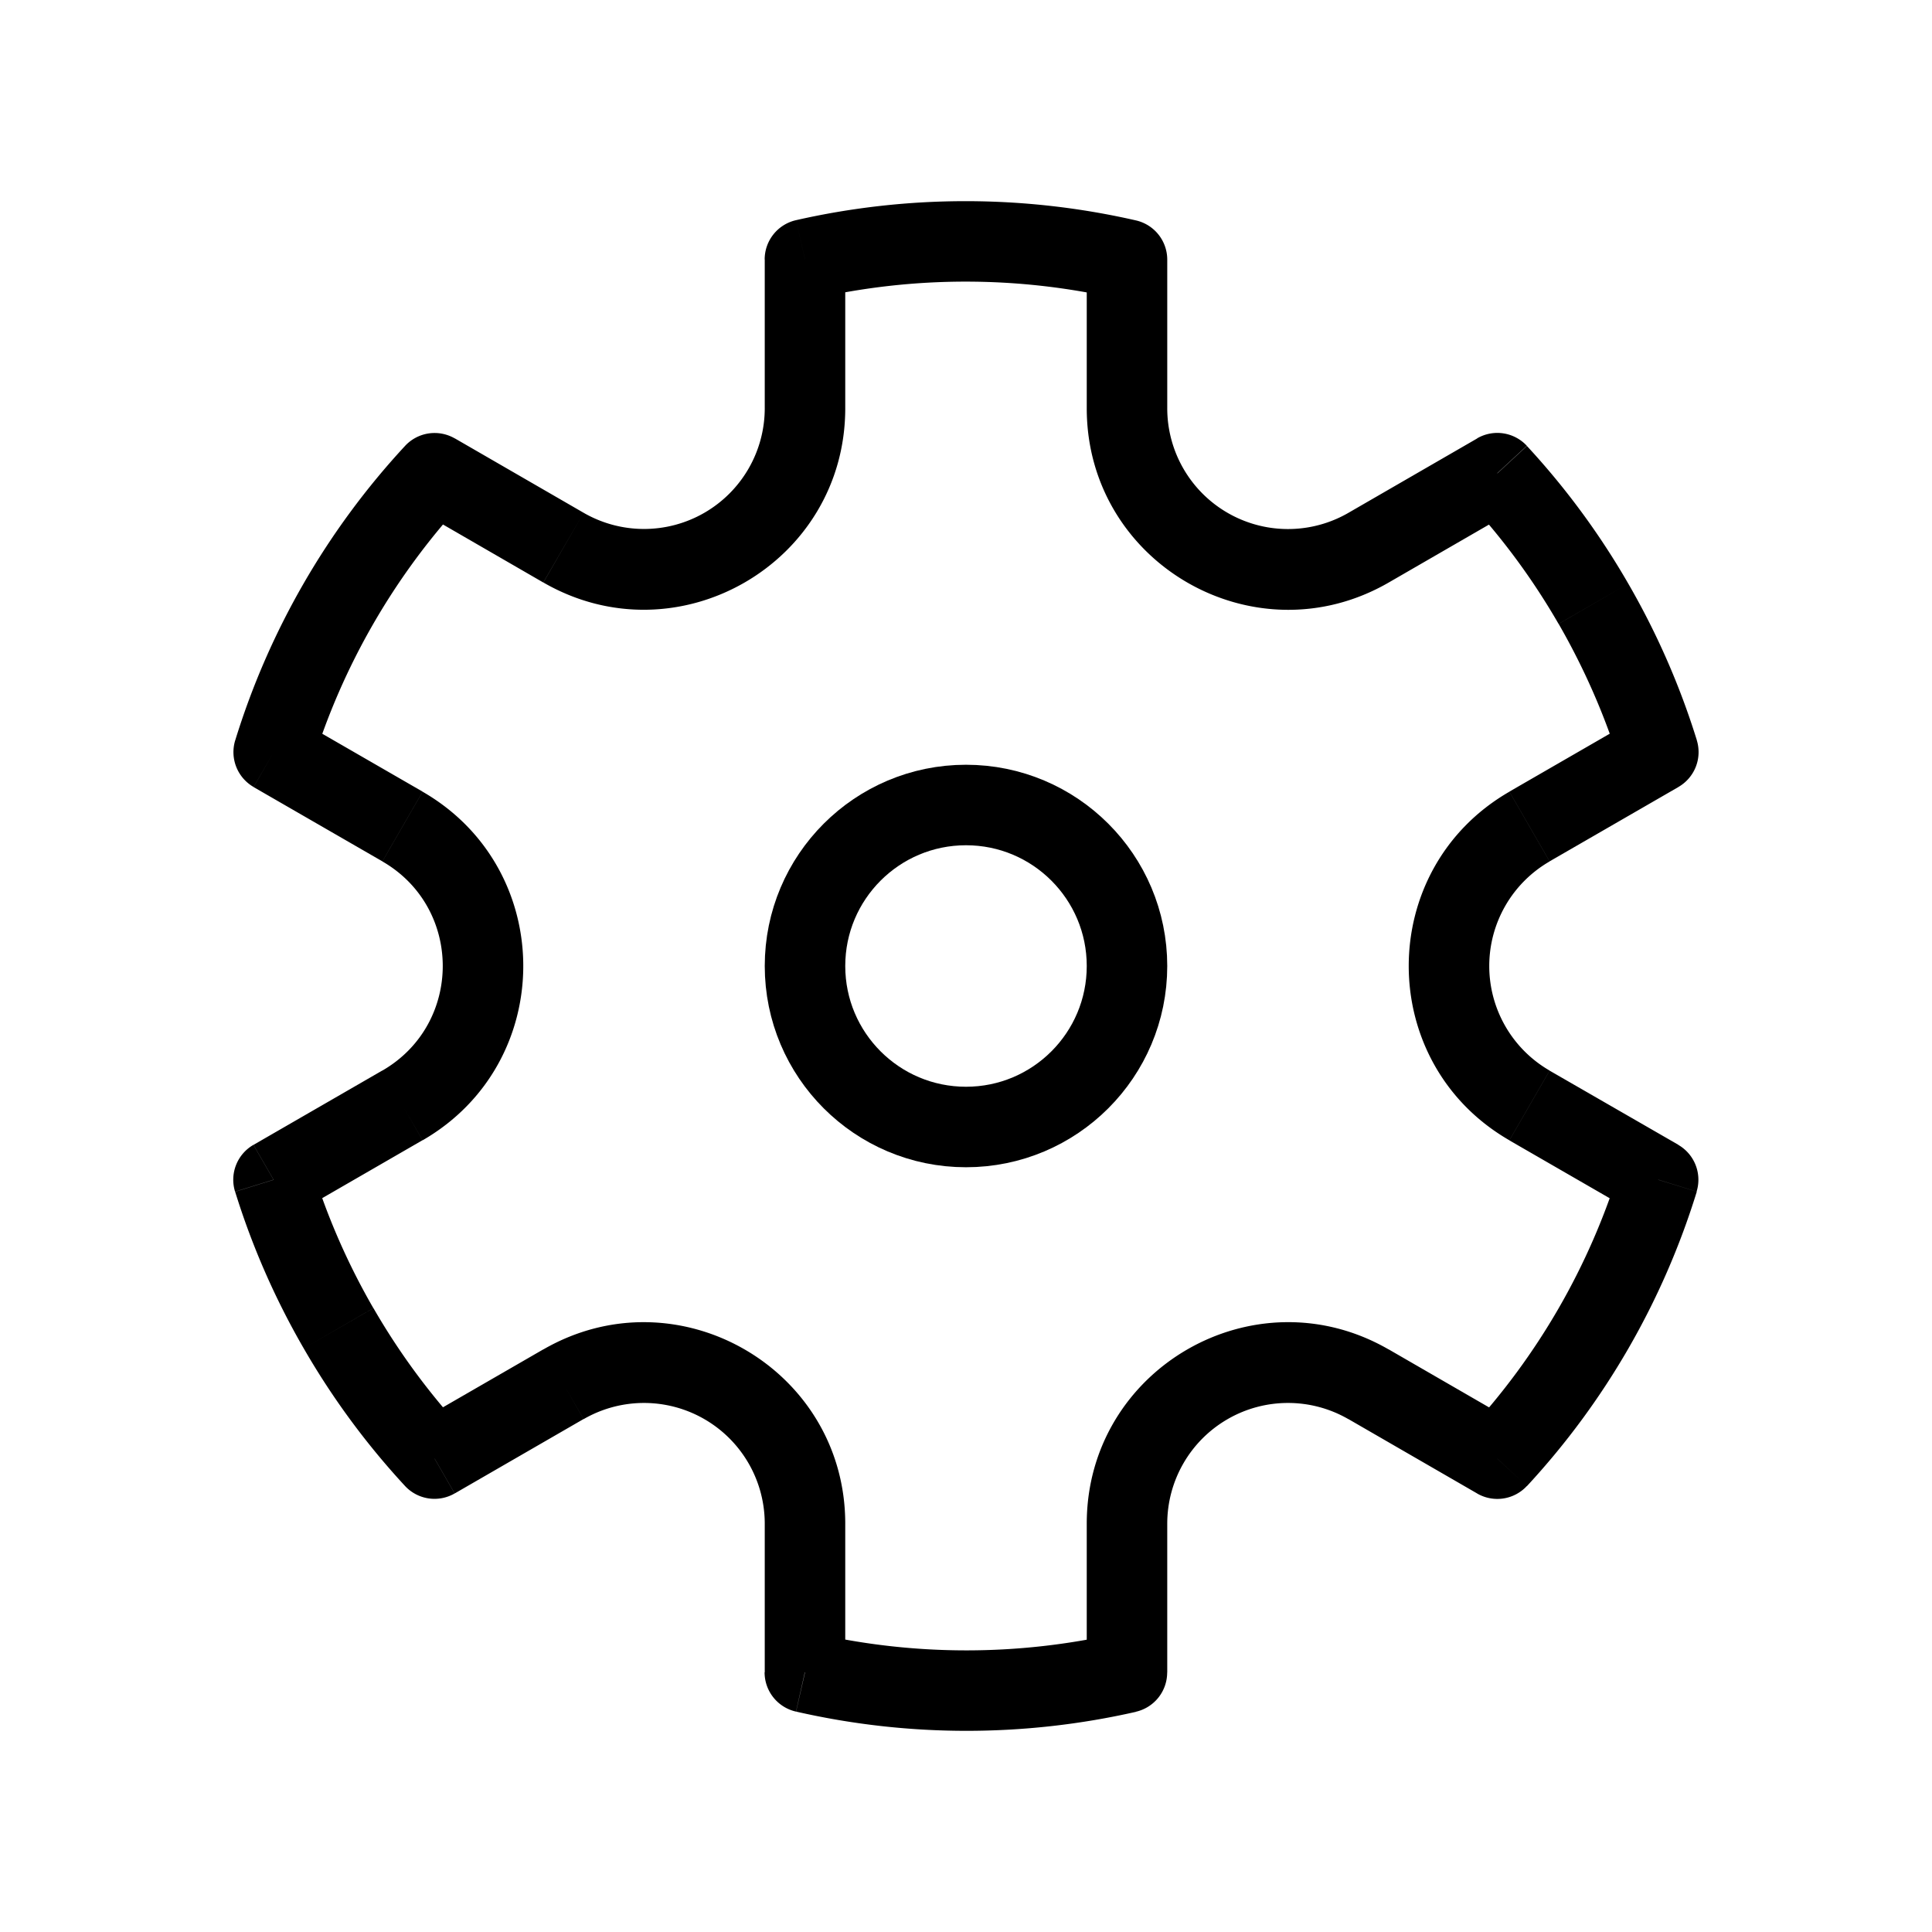 <svg xmlns="http://www.w3.org/2000/svg" width="3em" height="3em" viewBox="0 0 24 24"><g fill="none"><circle cx="12" cy="12" r="2" stroke="currentColor"/><path fill="currentColor" d="m5.399 5.88l.25-.434a.5.5 0 0 0-.617.093zM3.4 9.344l-.478-.148a.5.5 0 0 0 .228.58zm-.002 5.311l-.25-.433a.5.5 0 0 0-.228.581zm2 3.464l-.367.34a.5.5 0 0 0 .617.093zm4.6 2.655h-.5a.5.5 0 0 0 .39.488zm4.001.002l.111.488a.5.5 0 0 0 .389-.488zM18.6 18.12l-.25.433a.5.5 0 0 0 .617-.093zm1.998-3.466l.478.148a.5.5 0 0 0-.228-.58zm.002-5.311l.25.433a.5.5 0 0 0 .228-.581zm-2-3.465l.367-.34a.5.5 0 0 0-.617-.093zM14 3.225h.5a.5.5 0 0 0-.389-.487zm-4-.002l-.111-.488a.5.5 0 0 0-.39.488zm4 1.849h-.5zm5 8.66l-.25.433zm-2 3.464l-.25.433zM5 13.732l.25.433zm2-6.928l-.25.433zM3.878 9.492a8.5 8.5 0 0 1 1.887-3.273l-.733-.68a9.5 9.5 0 0 0-2.11 3.658zm.76 6.758a8.5 8.5 0 0 1-.761-1.742l-.956.296a9.5 9.5 0 0 0 .852 1.946zm1.128 1.53a8.5 8.5 0 0 1-1.127-1.53l-.866.5a9.5 9.5 0 0 0 1.259 1.71zm8.123 2.51a8.5 8.5 0 0 1-3.778-.002l-.222.974a9.5 9.5 0 0 0 4.222.003zm6.233-5.782a8.5 8.5 0 0 1-1.887 3.273l.733.68a9.5 9.5 0 0 0 2.11-3.658zm-.76-6.758c.324.563.577 1.147.762 1.742l.955-.296a9.5 9.5 0 0 0-.852-1.946zm-1.128-1.53a8.5 8.5 0 0 1 1.127 1.53l.866-.5a9.5 9.5 0 0 0-1.259-1.71zm-8.123-2.51a8.5 8.5 0 0 1 3.778.002l.222-.974a9.5 9.5 0 0 0-4.222-.003zm.389 1.362v-1.85h-1v1.85zM7.25 6.37l-1.601-.925l-.5.866l1.6.925zm-2.5 6.928l-1.601.924l.5.866l1.6-.924zm.5-3.464l-1.6-.923l-.5.866l1.6.923zm5.25 10.94v-1.847h-1v1.847zm-3.75-4.012l-1.601.924l.5.866l1.6-.924zm12.101.925l-1.601-.925l-.5.866l1.601.925zm-4.351 3.09v-1.85h-1v1.85zM20.351 8.91l-1.601.924l.5.866l1.601-.924zm.498 5.311L19.25 13.3l-.5.866l1.6.923zM14.5 5.072V3.225h-1v1.847zm3.851.374l-1.601.925l.5.866l1.601-.925zM13.5 5.072c0 1.924 2.083 3.127 3.75 2.165l-.5-.866a1.5 1.5 0 0 1-2.25-1.3zm5.25 4.763c-1.667.962-1.667 3.368 0 4.33l.5-.866a1.5 1.5 0 0 1 0-2.598zm-1.5 6.928c-1.667-.962-3.75.24-3.75 2.165h1a1.5 1.5 0 0 1 2.25-1.299zm-6.75 2.165c0-1.924-2.083-3.127-3.75-2.165l.5.866a1.5 1.5 0 0 1 2.25 1.3zm-5.25-4.763c1.667-.962 1.667-3.368 0-4.33l-.5.866c1 .577 1 2.02 0 2.598zM9.5 5.072A1.5 1.5 0 0 1 7.25 6.37l-.5.866c1.667.962 3.75-.24 3.75-2.165z"/></g></svg>
